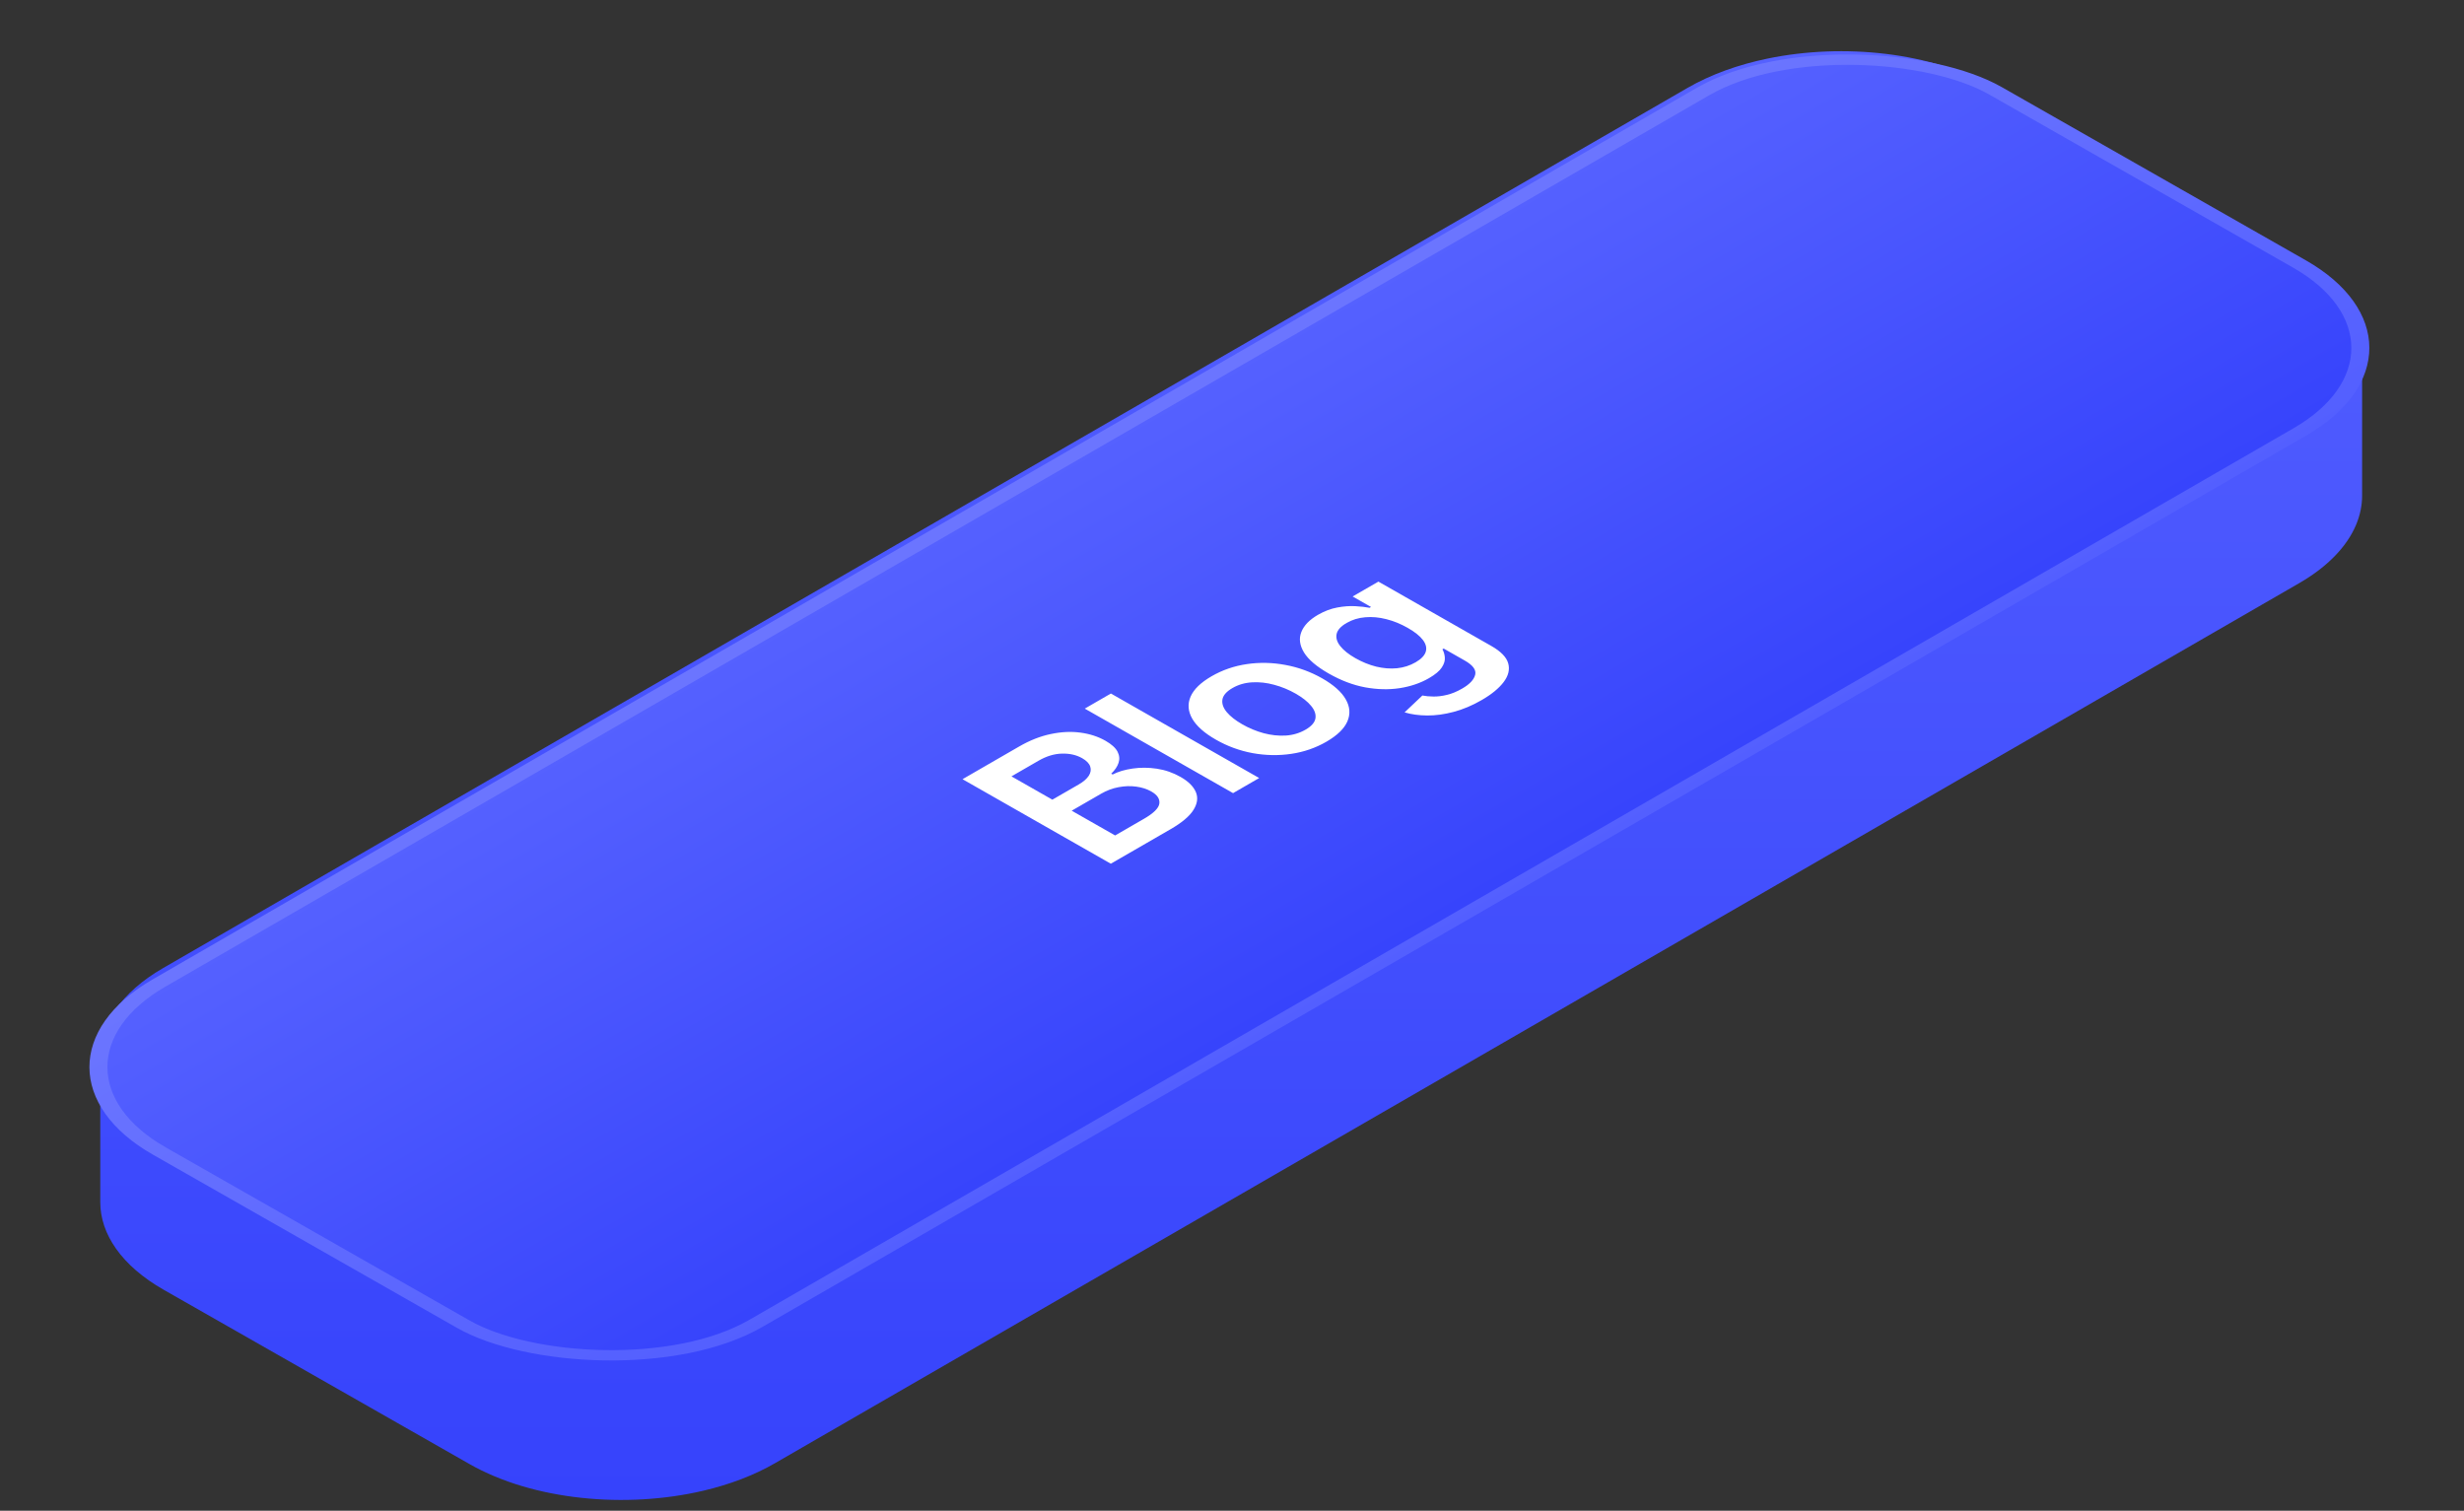 <svg width="168" height="103" viewBox="0 0 168 103" fill="none" xmlns="http://www.w3.org/2000/svg">
<rect x="0" y="0" width="168" height="103" fill="#333333" stroke="none"/>
<path fill-rule="evenodd" clip-rule="evenodd" d="M120.526 3.992C125.707 2.923 131.718 3.568 135.873 5.937L156.724 17.82C156.724 17.82 156.724 17.82 156.724 17.82C157.853 18.464 158.761 19.186 159.448 19.958C160.518 21.157 161.052 22.474 161.053 23.792L161.053 33.792C161.053 34.468 160.912 35.145 160.631 35.806C160.014 37.254 158.724 38.627 156.758 39.762L156.758 39.762L52.835 99.762L52.835 99.762C51.4 100.591 49.741 101.214 47.97 101.631C42.657 102.882 36.335 102.282 32.017 99.82L32.017 99.82L11.165 87.937V87.937C8.28 86.292 6.837 84.129 6.837 81.963L6.837 81.963V72.012C6.816 69.84 8.247 67.66 11.132 65.995L115.055 5.995C115.055 5.995 115.055 5.995 115.055 5.995C116.652 5.073 118.527 4.405 120.526 3.992Z" fill="url(#paint0_linear_1224_116)"/>
<rect x="0.867" y="-0.002" width="144.565" height="46.854" rx="11.5" transform="matrix(0.866 -0.5 0.869 0.495 0.118 73.215)" fill="url(#paint1_linear_1224_116)"/>
<rect x="0.867" y="-0.002" width="144.565" height="46.854" rx="11.5" transform="matrix(0.866 -0.5 0.869 0.495 0.118 73.215)" stroke="url(#paint2_linear_1224_116)"/>
<path d="M75.737 58.886L65.627 53.124L69.485 50.897C70.213 50.476 70.933 50.193 71.646 50.045C72.359 49.895 73.032 49.862 73.666 49.949C74.304 50.034 74.873 50.219 75.373 50.504C75.785 50.739 76.058 50.985 76.193 51.243C76.326 51.499 76.349 51.755 76.265 52.011C76.18 52.268 76.013 52.514 75.764 52.748L75.863 52.804C76.24 52.609 76.693 52.474 77.222 52.399C77.751 52.32 78.301 52.323 78.873 52.408C79.445 52.494 79.987 52.682 80.501 52.975C81.024 53.273 81.368 53.614 81.534 53.998C81.696 54.381 81.643 54.787 81.374 55.217C81.106 55.648 80.587 56.086 79.816 56.531L75.737 58.886ZM76.032 56.96L77.995 55.826C78.658 55.444 79.008 55.096 79.047 54.783C79.086 54.466 78.904 54.193 78.503 53.965C78.203 53.794 77.859 53.683 77.472 53.631C77.081 53.577 76.68 53.59 76.269 53.668C75.855 53.745 75.46 53.892 75.083 54.11L73.07 55.272L76.032 56.96ZM71.752 54.52L73.558 53.478C73.873 53.296 74.099 53.099 74.237 52.888C74.371 52.675 74.403 52.465 74.333 52.26C74.264 52.051 74.081 51.862 73.785 51.693C73.393 51.47 72.933 51.366 72.404 51.38C71.878 51.393 71.346 51.555 70.808 51.866L68.963 52.931L71.752 54.52ZM75.743 47.283L85.853 53.045L84.072 54.074L73.962 48.312L75.743 47.283ZM90.437 50.569C89.699 50.995 88.896 51.271 88.029 51.398C87.162 51.525 86.287 51.507 85.402 51.346C84.521 51.182 83.689 50.878 82.906 50.431C82.123 49.985 81.584 49.508 81.29 49.002C81 48.494 80.962 47.991 81.177 47.493C81.393 46.995 81.87 46.533 82.608 46.106C83.346 45.68 84.148 45.404 85.016 45.277C85.883 45.15 86.758 45.169 87.643 45.335C88.53 45.498 89.366 45.803 90.149 46.249C90.932 46.696 91.467 47.172 91.755 47.678C92.045 48.183 92.083 48.684 91.867 49.182C91.652 49.68 91.175 50.142 90.437 50.569ZM89.015 49.747C89.415 49.516 89.64 49.26 89.688 48.979C89.734 48.696 89.634 48.41 89.39 48.12C89.15 47.829 88.799 47.552 88.338 47.289C87.874 47.025 87.387 46.824 86.878 46.688C86.368 46.548 85.867 46.492 85.374 46.52C84.881 46.548 84.435 46.677 84.034 46.908C83.624 47.145 83.395 47.406 83.347 47.691C83.301 47.973 83.401 48.261 83.645 48.555C83.889 48.844 84.243 49.121 84.707 49.386C85.167 49.648 85.651 49.849 86.157 49.987C86.667 50.123 87.168 50.177 87.661 50.149C88.154 50.118 88.605 49.984 89.015 49.747ZM101.018 47.733C100.378 48.102 99.741 48.37 99.108 48.536C98.477 48.703 97.878 48.785 97.309 48.781C96.741 48.777 96.227 48.706 95.766 48.568L96.98 47.419C97.201 47.462 97.452 47.485 97.735 47.488C98.02 47.493 98.328 47.455 98.656 47.375C98.991 47.295 99.337 47.152 99.695 46.945C100.2 46.654 100.495 46.342 100.579 46.01C100.667 45.68 100.431 45.355 99.872 45.036L98.435 44.218L98.347 44.269C98.439 44.427 98.494 44.612 98.511 44.825C98.531 45.036 98.463 45.263 98.306 45.504C98.152 45.744 97.859 45.989 97.426 46.239C96.845 46.574 96.182 46.8 95.436 46.917C94.691 47.031 93.906 47.012 93.08 46.862C92.255 46.708 91.43 46.395 90.604 45.925C89.771 45.45 89.206 44.97 88.909 44.485C88.612 43.995 88.552 43.53 88.728 43.089C88.901 42.645 89.278 42.256 89.858 41.92C90.301 41.665 90.741 41.498 91.177 41.419C91.614 41.337 92.023 41.307 92.404 41.328C92.782 41.348 93.108 41.385 93.381 41.439L93.479 41.382L92.225 40.667L93.982 39.653L101.688 44.045C102.336 44.414 102.718 44.809 102.834 45.229C102.95 45.649 102.847 46.073 102.522 46.502C102.198 46.931 101.697 47.341 101.018 47.733ZM96.521 45.153C96.898 44.935 97.127 44.697 97.209 44.439C97.29 44.18 97.227 43.913 97.019 43.636C96.811 43.36 96.466 43.084 95.982 42.808C95.505 42.536 95.018 42.338 94.521 42.213C94.028 42.086 93.55 42.043 93.087 42.084C92.624 42.121 92.2 42.25 91.816 42.472C91.419 42.701 91.192 42.952 91.133 43.223C91.075 43.495 91.159 43.773 91.387 44.056C91.611 44.339 91.952 44.61 92.409 44.871C92.874 45.135 93.347 45.328 93.831 45.449C94.314 45.566 94.785 45.604 95.245 45.561C95.705 45.514 96.13 45.379 96.521 45.153Z" fill="white"/>
<defs>
<linearGradient id="paint0_linear_1224_116" x1="83.945" y1="3.492" x2="83.945" y2="102.265" gradientUnits="userSpaceOnUse">
<stop stop-color="#5561FF"/>
<stop offset="1" stop-color="#3643FC"/>
<stop offset="1" stop-color="#3643FC"/>
</linearGradient>
<linearGradient id="paint1_linear_1224_116" x1="72.782" y1="0" x2="72.782" y2="47.854" gradientUnits="userSpaceOnUse">
<stop stop-color="#5561FF"/>
<stop offset="1" stop-color="#3643FC"/>
</linearGradient>
<linearGradient id="paint2_linear_1224_116" x1="72.782" y1="0" x2="72.782" y2="47.854" gradientUnits="userSpaceOnUse">
<stop stop-color="#6B75FF"/>
<stop offset="1" stop-color="#535FFF"/>
</linearGradient>
</defs>
</svg>
